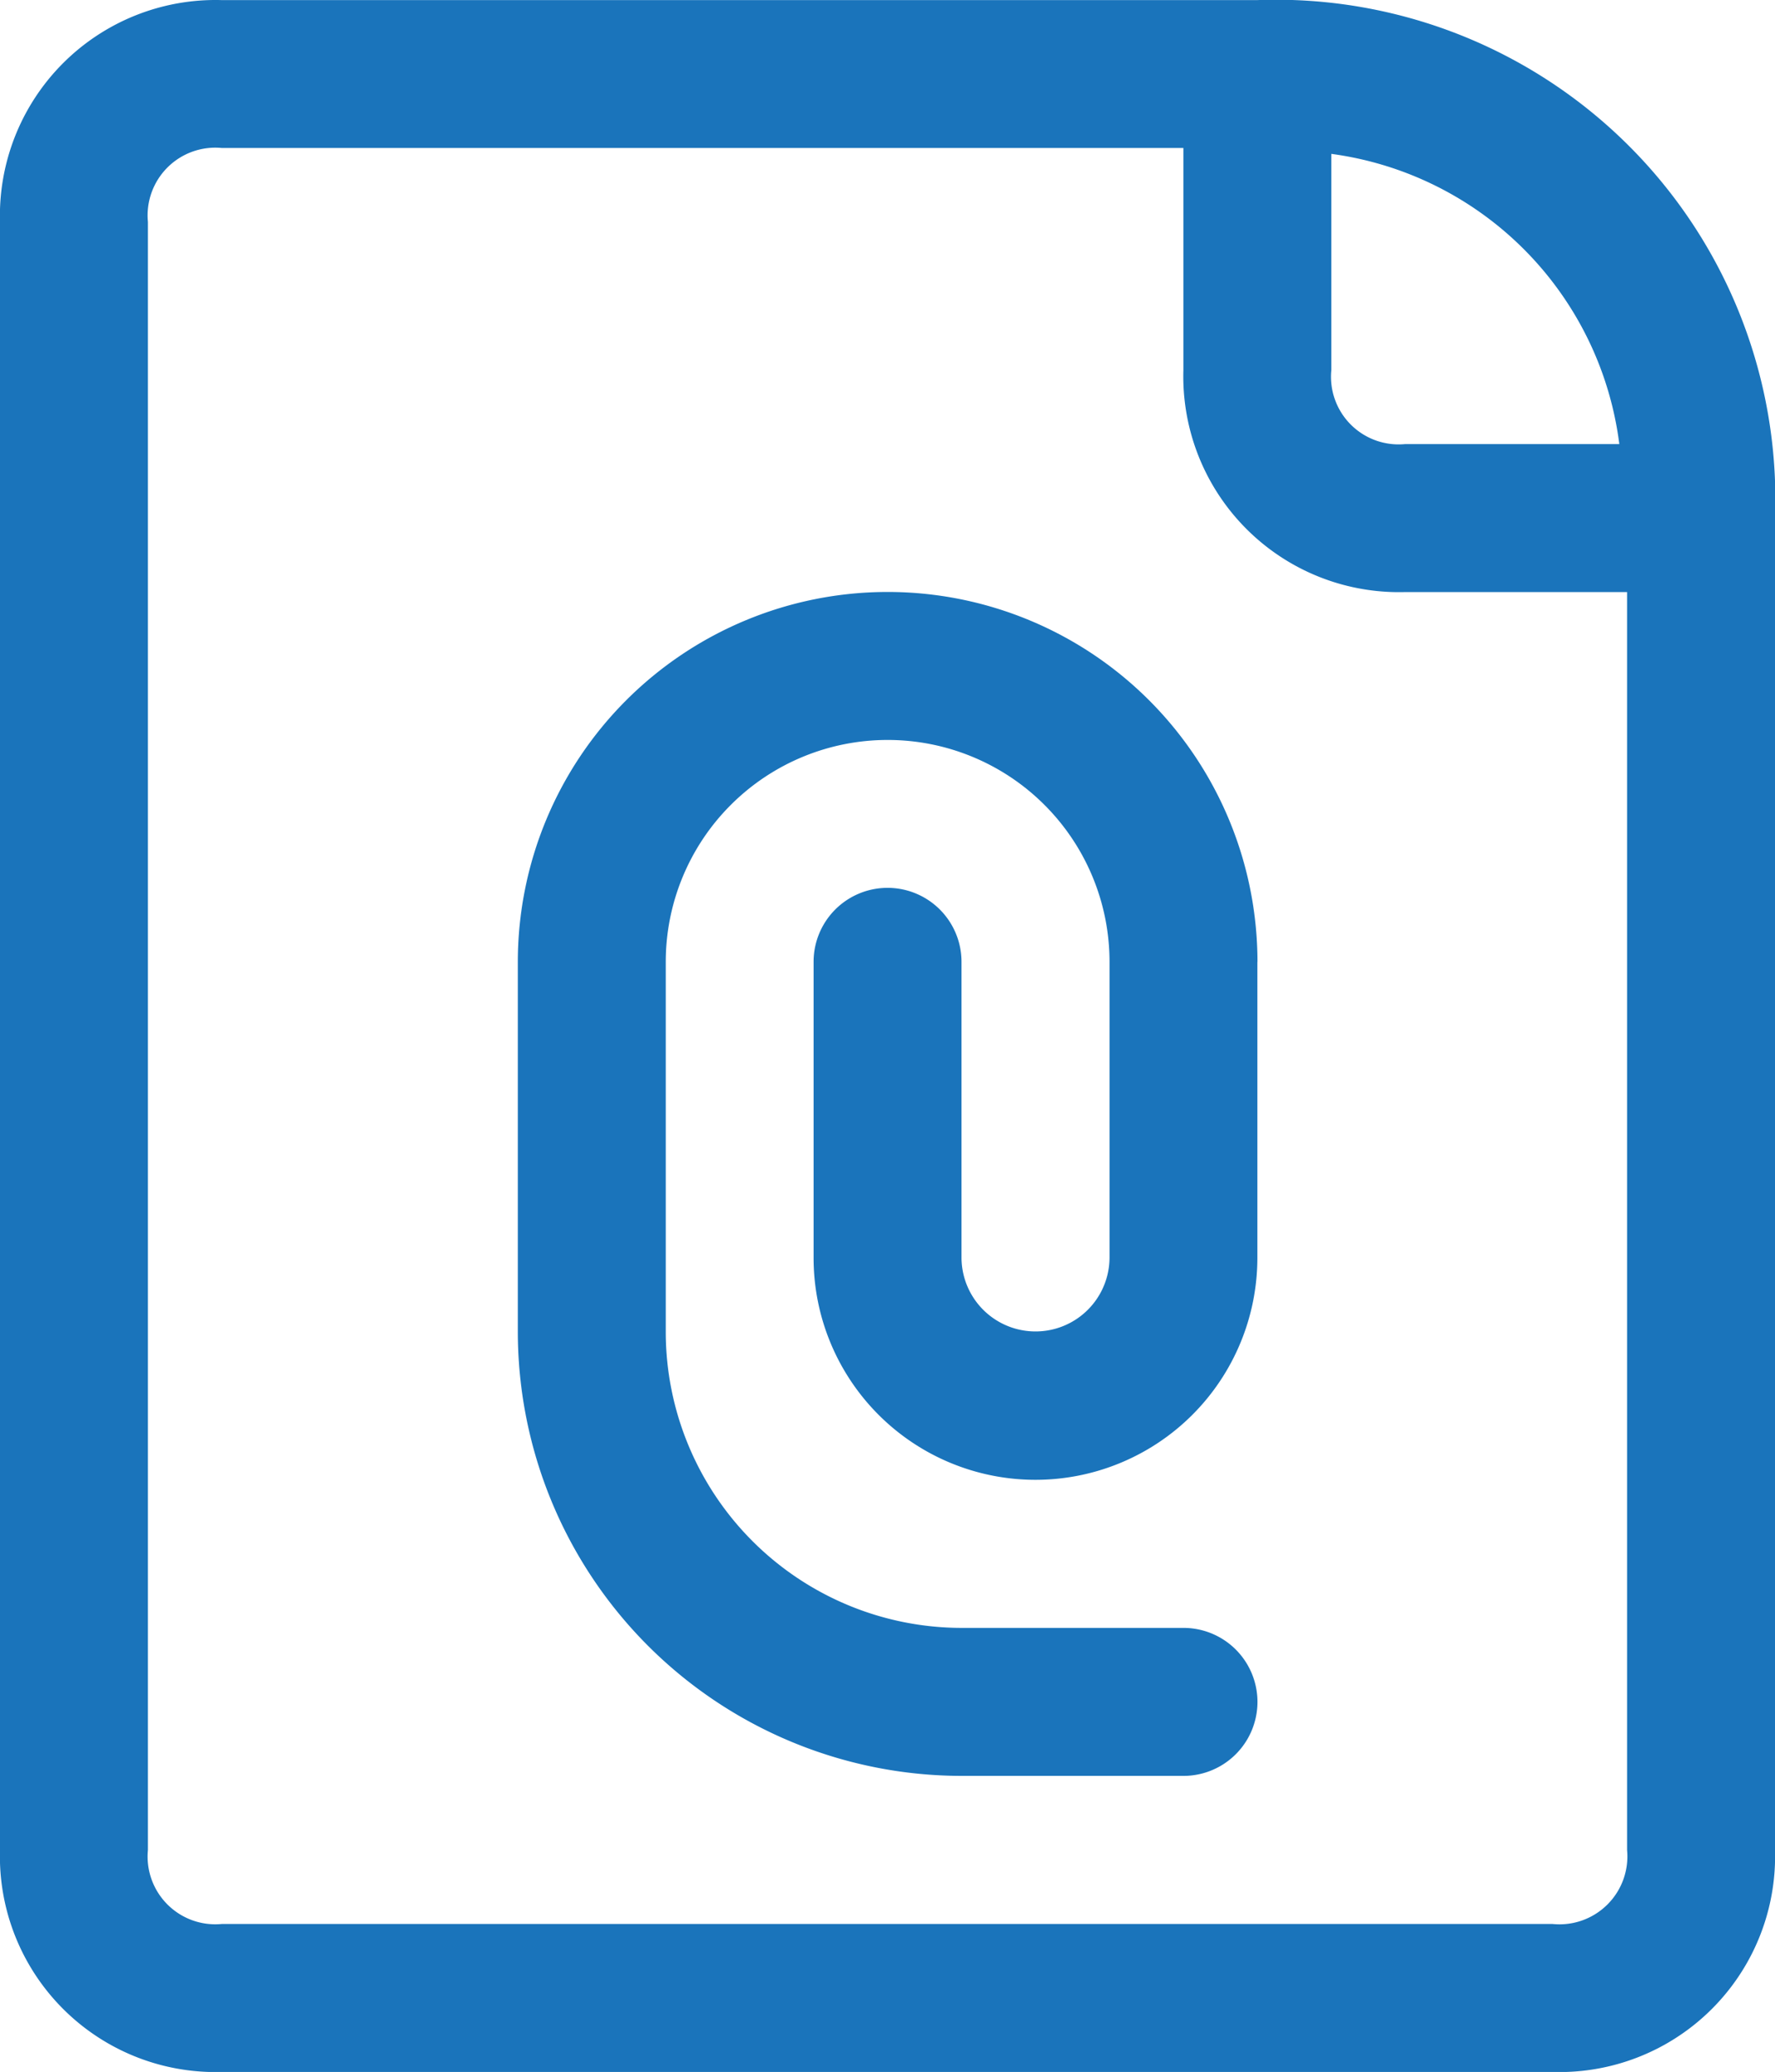 <svg xmlns="http://www.w3.org/2000/svg" width="18.719" height="21.841" viewBox="0 0 18.719 21.841">
  <g id="attachment_icn" transform="translate(7396 5367.998)">
    <path id="Path_11845" data-name="Path 11845" d="M17.258,2H6.34A2.274,2.274,0,0,0,4,4.339V21.5a2.274,2.274,0,0,0,2.34,2.34H20.379a2.274,2.274,0,0,0,2.34-2.34V7.46A5.266,5.266,0,0,0,17.258,2Zm3.819,4.68H18.82a.713.713,0,0,1-.78-.78V3.621A3.536,3.536,0,0,1,21.077,6.679Zm-.7,15.6H6.34a.714.714,0,0,1-.78-.78V4.339a.714.714,0,0,1,.78-.78H16.48V5.9a2.274,2.274,0,0,0,2.34,2.34h2.339V21.5A.716.716,0,0,1,20.373,22.28ZM17.26,12.139v3.119a2.34,2.34,0,0,1-4.68,0v-3.12a.78.78,0,0,1,1.56,0v3.12a.78.78,0,1,0,1.561-.009V12.139a2.34,2.34,0,0,0-4.68,0v3.9a3.123,3.123,0,0,0,3.12,3.12h2.34a.78.78,0,0,1,0,1.56h-2.34a4.685,4.685,0,0,1-4.68-4.68v-3.9a3.9,3.9,0,1,1,7.8,0Z" transform="translate(-7400 -5369.997)" fill="#1a74bb"/>
  </g>
</svg>
